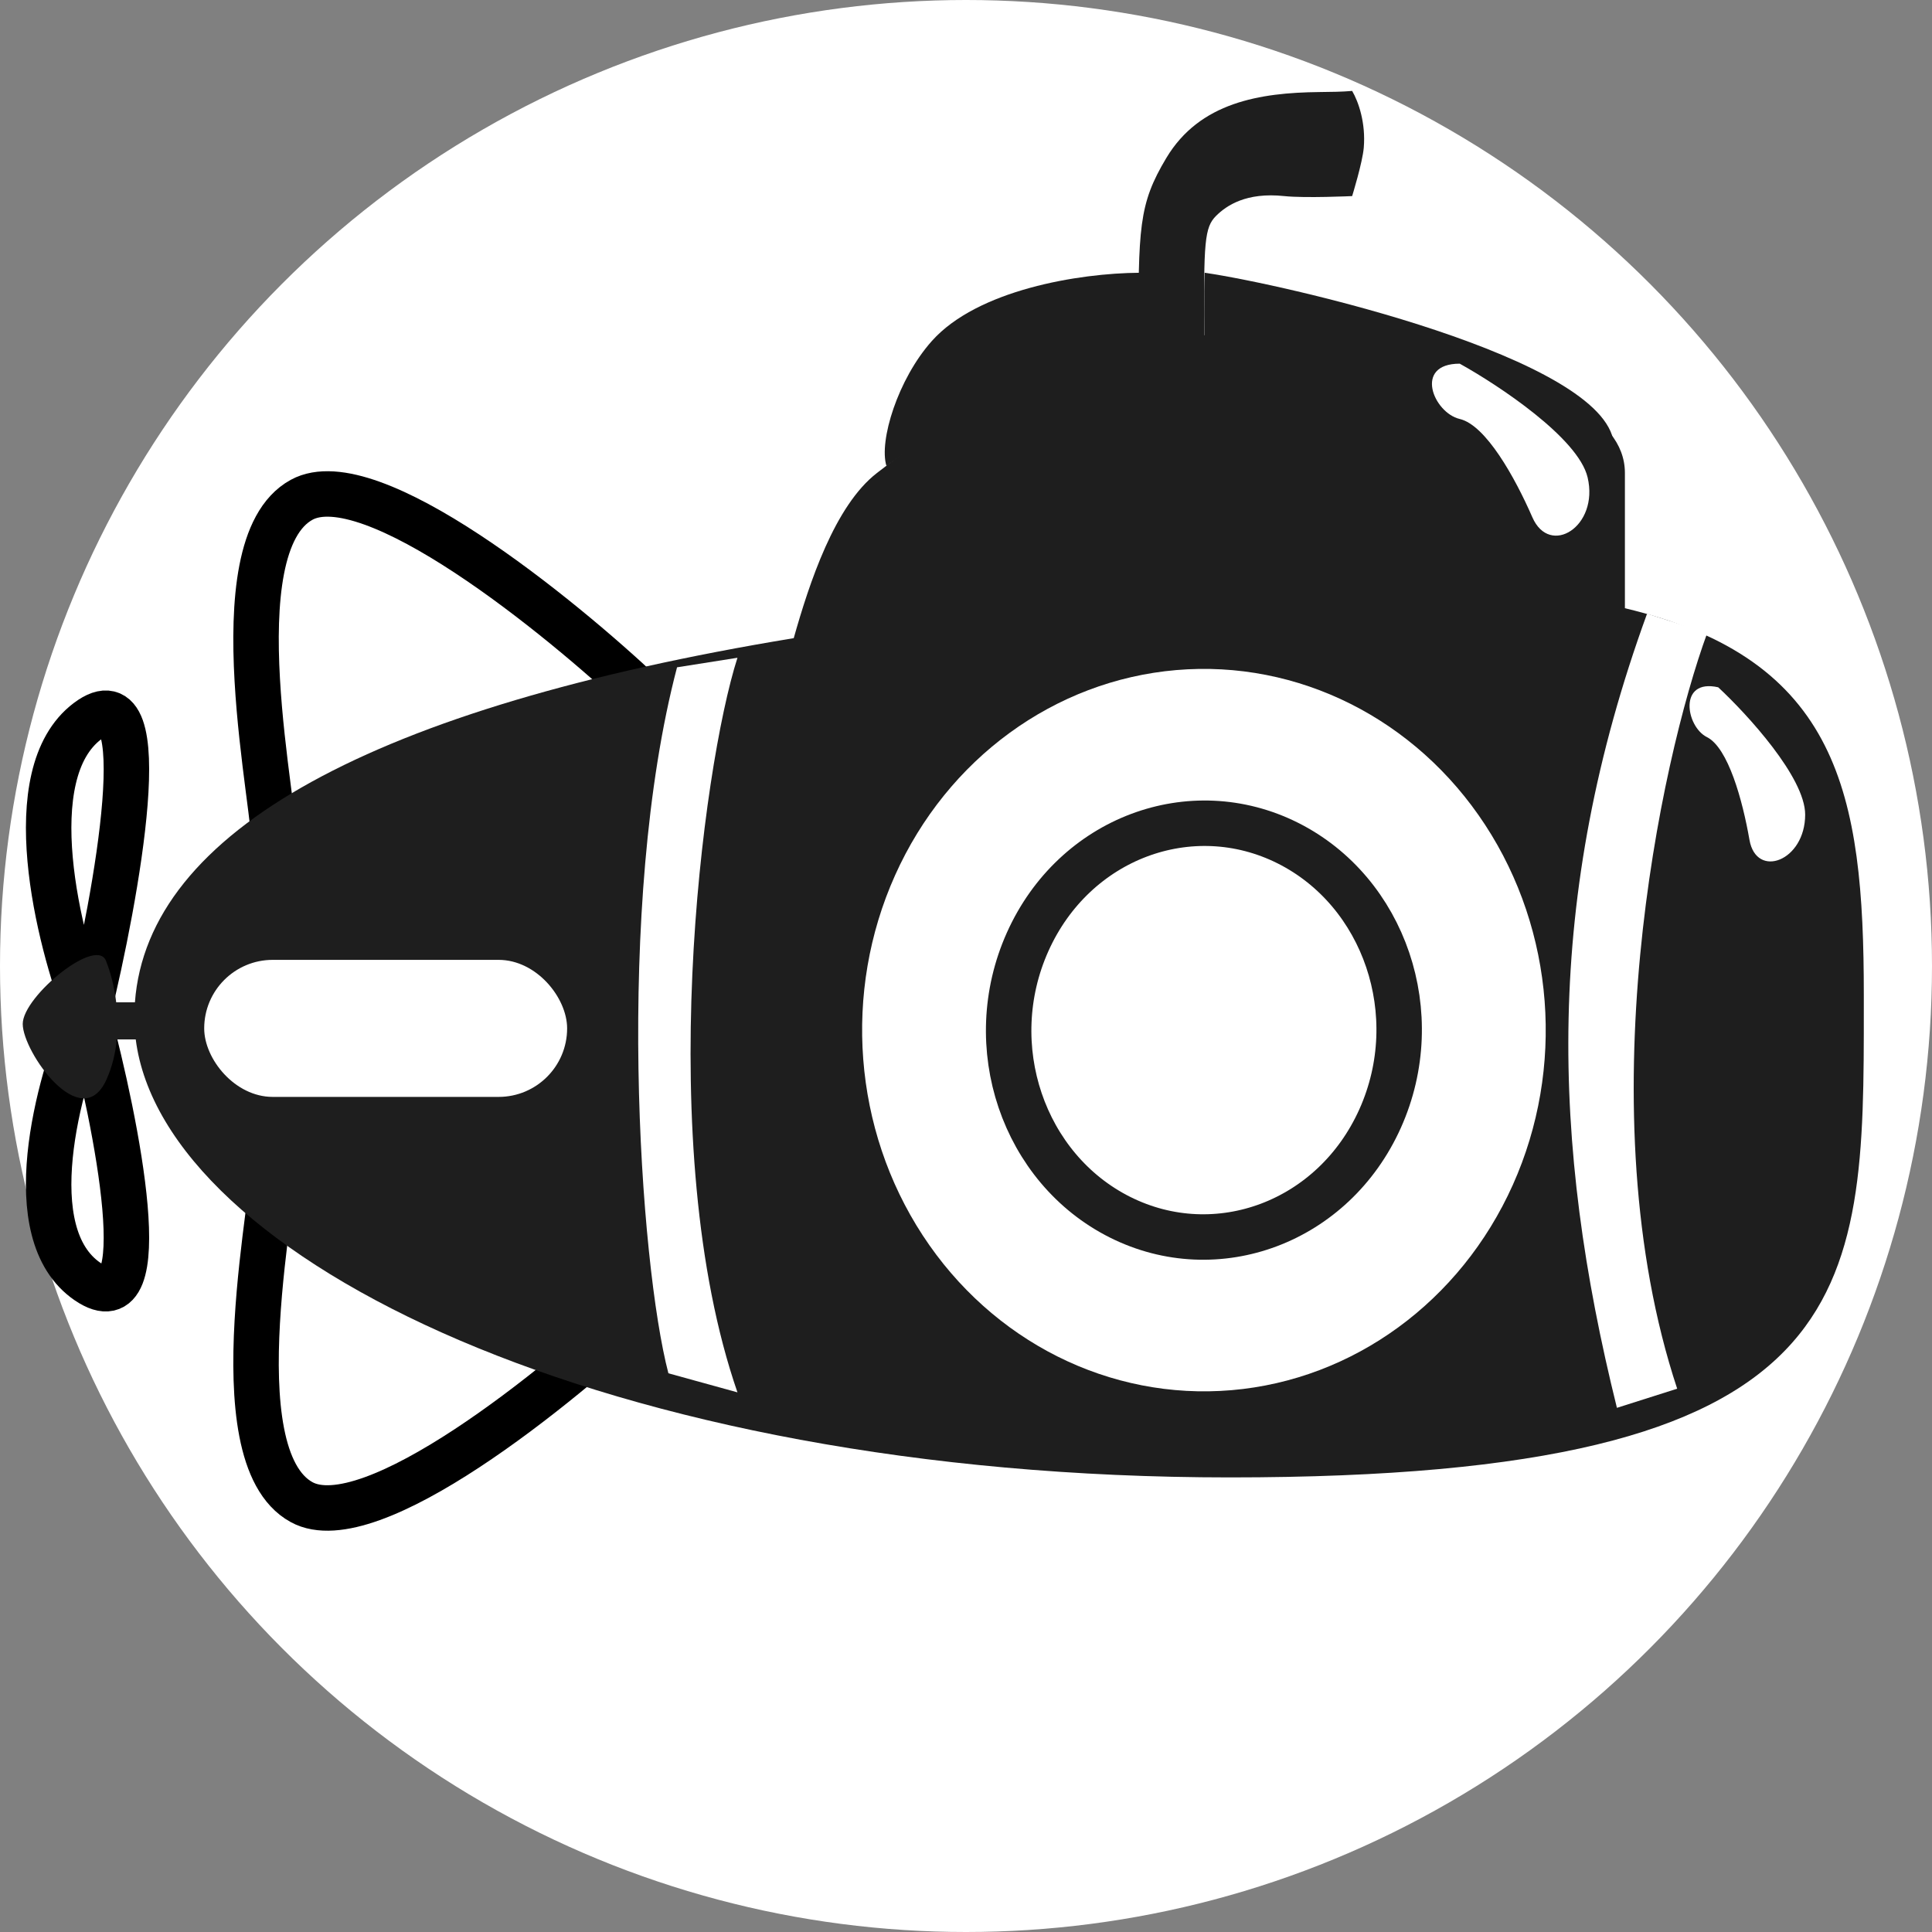<svg width="85" height="85" viewBox="0 0 85 85" fill="none" xmlns="http://www.w3.org/2000/svg">
<rect x="0" y="0" width="85" height="85" fill="#808080" stroke="none"/>
<circle cx="42.5" cy="42.5" r="42.5" fill="white"/>
<path d="M13.27 21.989C9.495 24.057 12.241 35.903 12.069 37.407L28.373 30.638C24.597 27.066 16.291 20.335 13.27 21.989Z" fill="white" stroke="black" stroke-width="2"/>
<path d="M13.27 66.088C9.495 64.019 12.241 52.174 12.069 50.67L28.373 57.439C24.597 61.011 16.291 67.742 13.27 66.088Z" fill="white" stroke="black" stroke-width="2"/>
<path d="M3.851 44.641C2.56 41.308 0.753 34.059 3.851 31.726C6.95 29.393 5.142 39.364 3.851 44.641Z" fill="white" stroke="black" stroke-width="2"/>
<path d="M3.851 44.642C2.56 47.672 0.753 54.262 3.851 56.383C6.95 58.504 5.142 49.439 3.851 44.642Z" fill="white" stroke="black" stroke-width="2"/>
<path d="M71.489 26.759C80.909 29 82 34.925 82 43.761L82 44.282C82.005 57.054 82.008 65 54.11 65C26.738 65 7.192 55.358 5.972 45.73H5.139C5.081 46.32 4.942 46.925 4.683 47.499C3.578 49.949 1 46.275 1 45.05C1 43.825 4.339 41.104 4.683 42.328C4.839 42.712 5.021 43.346 5.113 44.097H5.936C6.496 36.549 16.432 31.123 34.921 28.076C35.604 25.66 36.72 22.245 38.585 20.807C40.98 18.96 44.649 16.156 50.085 15.043C50.085 10 50.085 9 51.316 6.946C52.785 4.497 55.439 4.079 58.032 4.05C58.574 4.045 59.065 4.039 59.489 4C59.77 4.481 60.092 5.412 60 6.5C59.944 7.155 59.489 8.627 59.489 8.627C59.489 8.627 57.421 8.724 56.5 8.627C54.835 8.45 53.961 9.039 53.5 9.5C53 10 52.945 10.632 52.991 14.75C56.505 14.941 71.489 15.588 71.489 20.807V26.759Z" fill="#1E1E1E"/>
<path d="M71 19.5C70.59 15.731 56.531 12.511 53 12C52.962 12.86 52.991 14.749 53 15.5C55.441 15.634 68.78 17.177 71 19.5Z" fill="#1E1E1E"/>
<path d="M50.142 12C47.45 12.016 43 12.759 41 15C39.499 16.68 38.662 19.407 39 20.5C44.5 16.5 48.5 15.5 50.142 15.5C50.07 14.596 50.166 13.058 50.142 12Z" fill="#1E1E1E"/>
<ellipse rx="15.201" ry="15.745" transform="matrix(0.894 0.448 -0.409 0.912 52.968 45.321)" fill="white"/>
<path d="M60.721 49.208C58.669 53.783 53.53 55.683 49.277 53.552C45.023 51.42 43.161 46.012 45.213 41.436C47.265 36.86 52.404 34.96 56.657 37.091C60.911 39.223 62.773 44.632 60.721 49.208Z" fill="white" stroke="#1E1E1E" stroke-width="2"/>
<path d="M32.445 61.258C28.709 50.449 30.888 33.79 32.445 28.939L29.787 29.359C27.029 39.857 28.147 55.612 29.407 60.419L32.445 61.258Z" fill="white"/>
<path d="M73.789 61.097C69.751 48.895 73.045 33.488 75.114 27.842L72.464 27C67.911 39.509 68.254 50.318 71.138 61.939L73.789 61.097Z" fill="white"/>
<path d="M79.42 35.84C79.42 34.202 76.869 31.423 75.594 30.238C73.832 29.839 74.162 31.962 75.098 32.43C76.034 32.898 76.667 35.217 76.969 36.949C77.272 38.682 79.419 37.888 79.42 35.84Z" fill="white"/>
<path d="M69.848 21.002C69.439 19.271 65.926 16.946 64.222 16C62.175 16 63.071 18.163 64.222 18.433C65.372 18.704 66.651 21.002 67.418 22.759C68.186 24.517 70.359 23.165 69.848 21.002Z" fill="white"/>
<rect x="8.984" y="42.23" width="15.967" height="6.029" rx="3.014" fill="white"/>
</svg>
